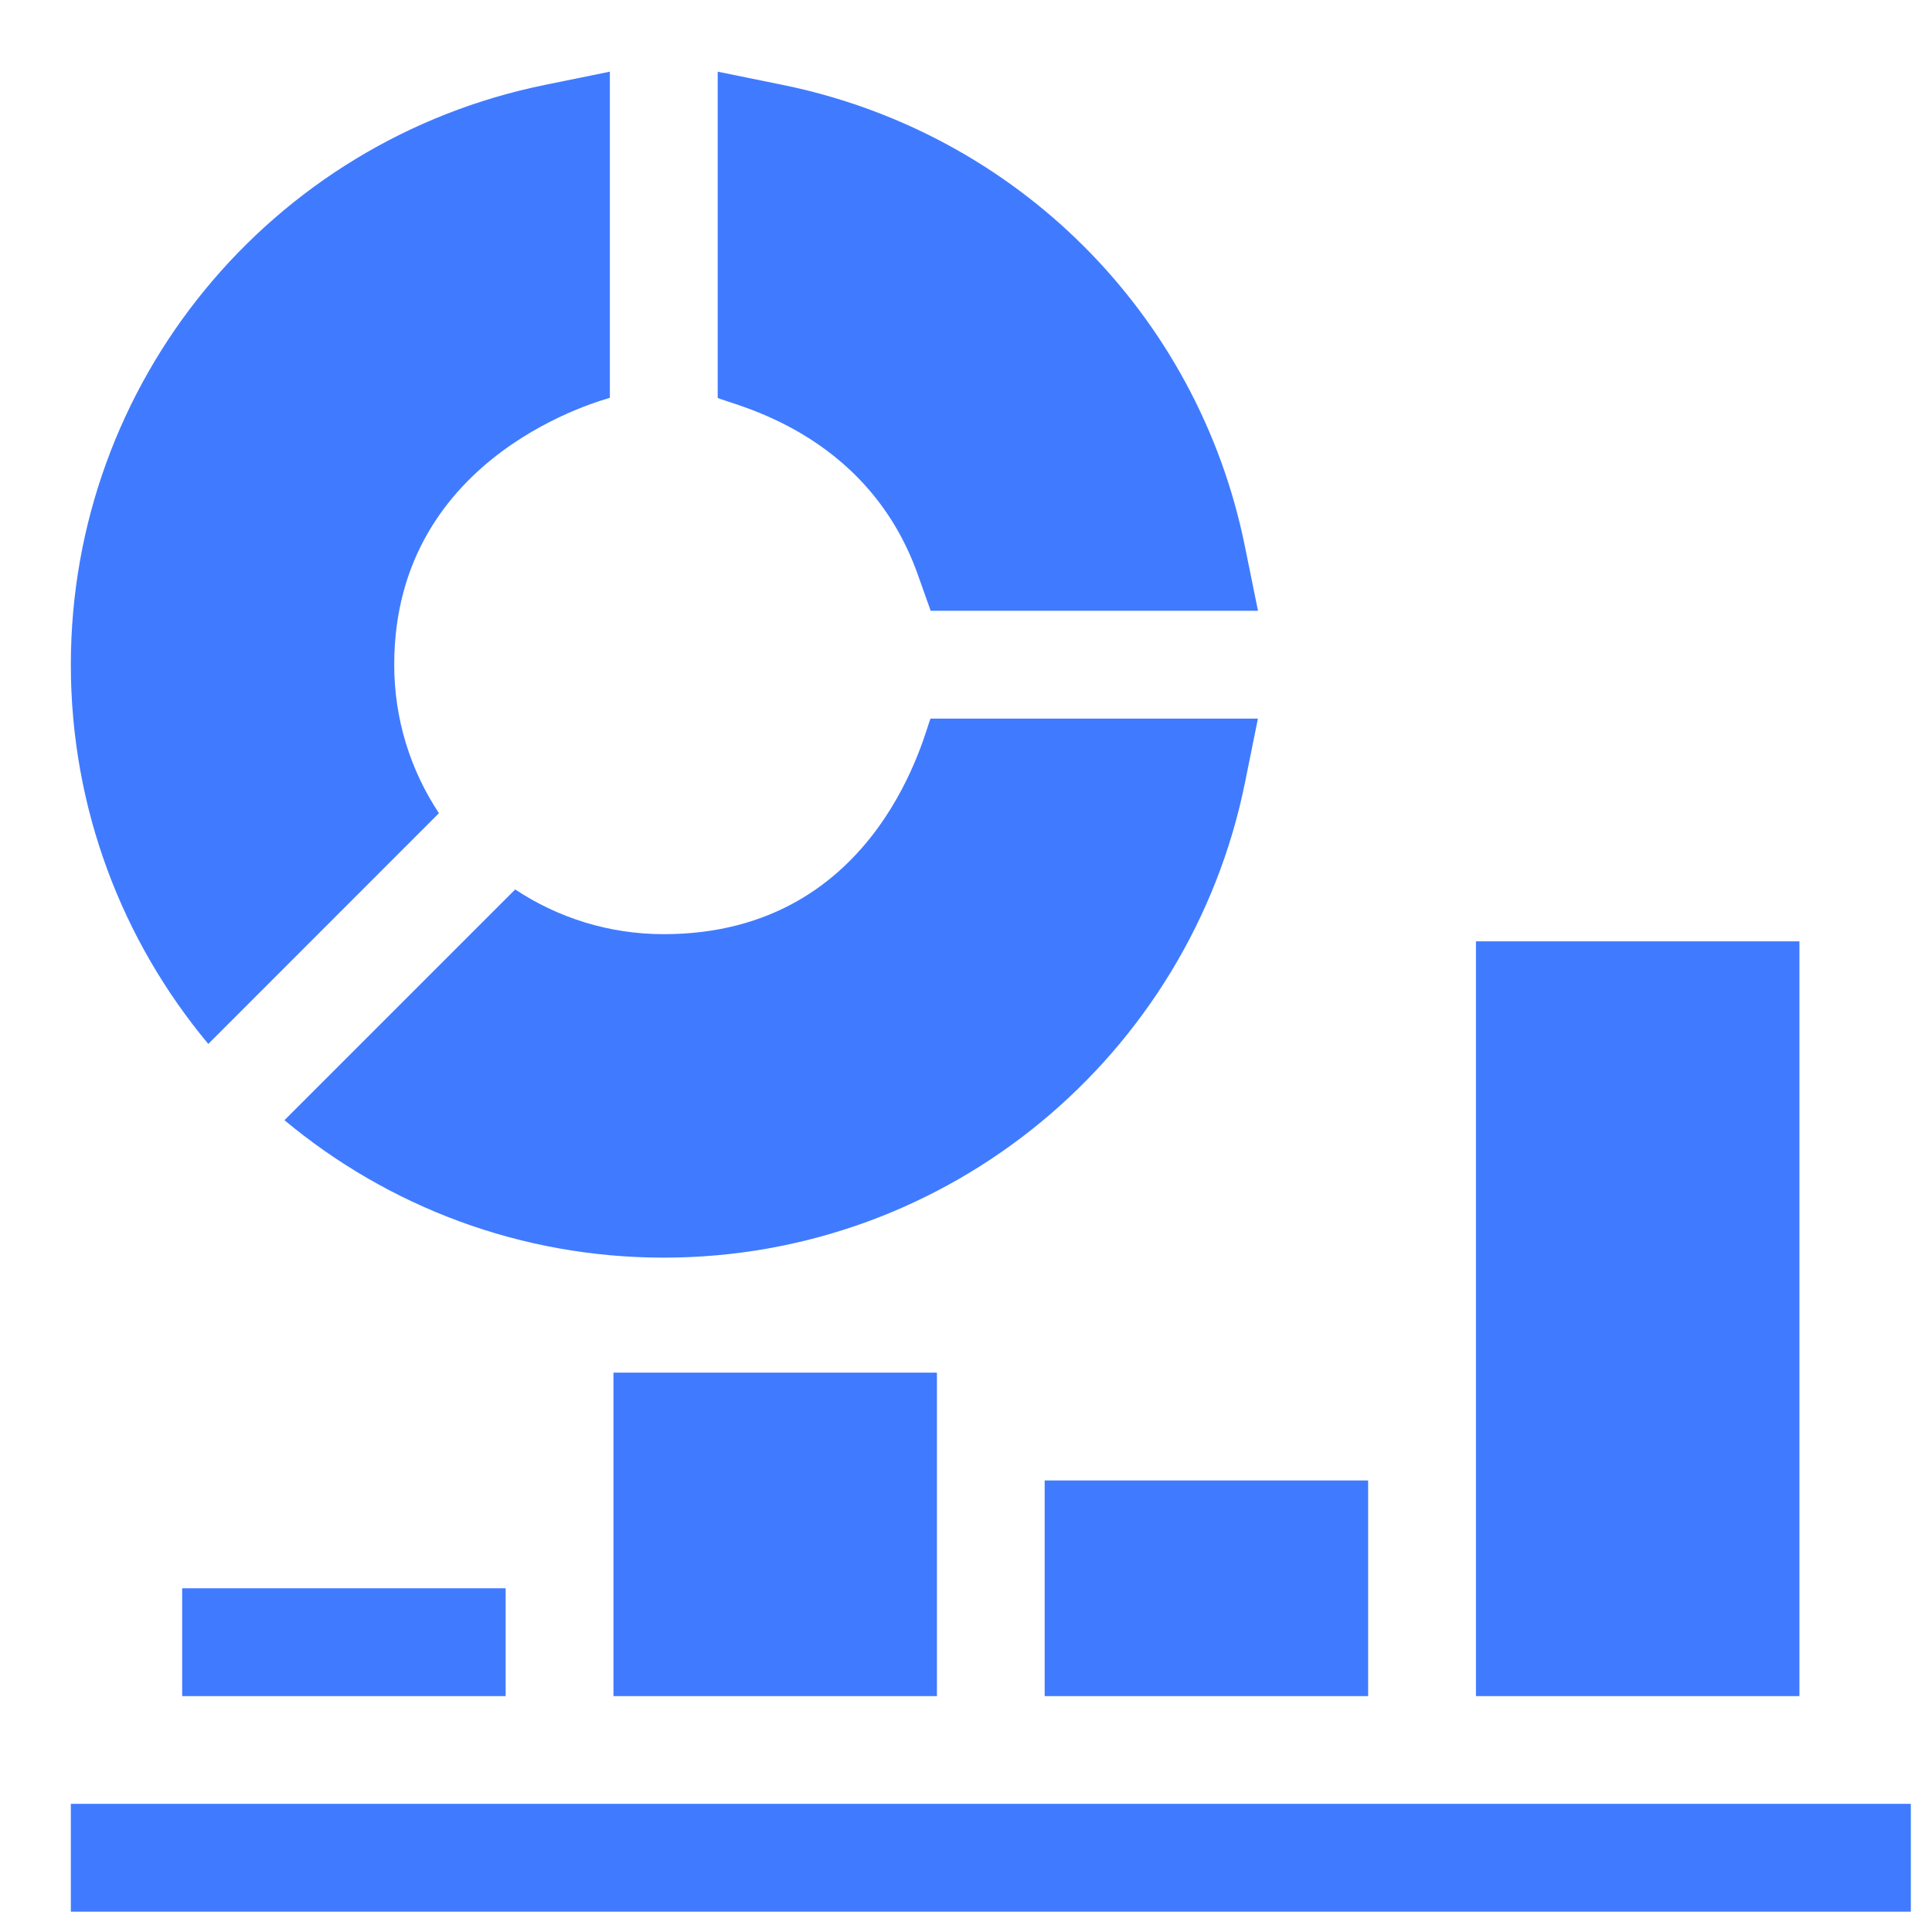 <svg width="21" height="21" viewBox="0 0 21 21" fill="none" xmlns="http://www.w3.org/2000/svg">
<path d="M9.977 6.248L10.116 6.639H13.674L13.531 5.936C13.018 3.406 11.044 1.438 8.503 0.922L7.801 0.779V4.324C7.923 4.395 9.419 4.673 9.977 6.248Z" fill="#407BFF"/>
<path d="M3.092 12.176C4.21 13.108 5.648 13.67 7.214 13.67C10.319 13.67 12.931 11.466 13.531 8.513L13.673 7.811H10.115C10.068 7.877 9.585 10.154 7.214 10.154C6.618 10.154 6.063 9.975 5.6 9.668L3.092 12.176Z" fill="#407BFF"/>
<path d="M4.771 8.839C4.464 8.376 4.285 7.821 4.285 7.225C4.285 4.909 6.615 4.334 6.629 4.324V0.779L5.927 0.922C2.941 1.528 0.77 4.152 0.77 7.225C0.77 8.791 1.331 10.229 2.264 11.347L4.771 8.839Z" fill="#407BFF"/>
<path d="M16.043 10.232H19.559V18.436H16.043V10.232Z" fill="#407BFF"/>
<path d="M11.355 16.092H14.871V18.436H11.355V16.092Z" fill="#407BFF"/>
<path d="M6.668 14.92H10.184V18.436H6.668V14.92Z" fill="#407BFF"/>
<path d="M1.98 17.264H5.496V18.436H1.98V17.264Z" fill="#407BFF"/>
<path d="M0.77 19.607H20.77V20.779H0.77V19.607Z" fill="#407BFF"/>
</svg>
